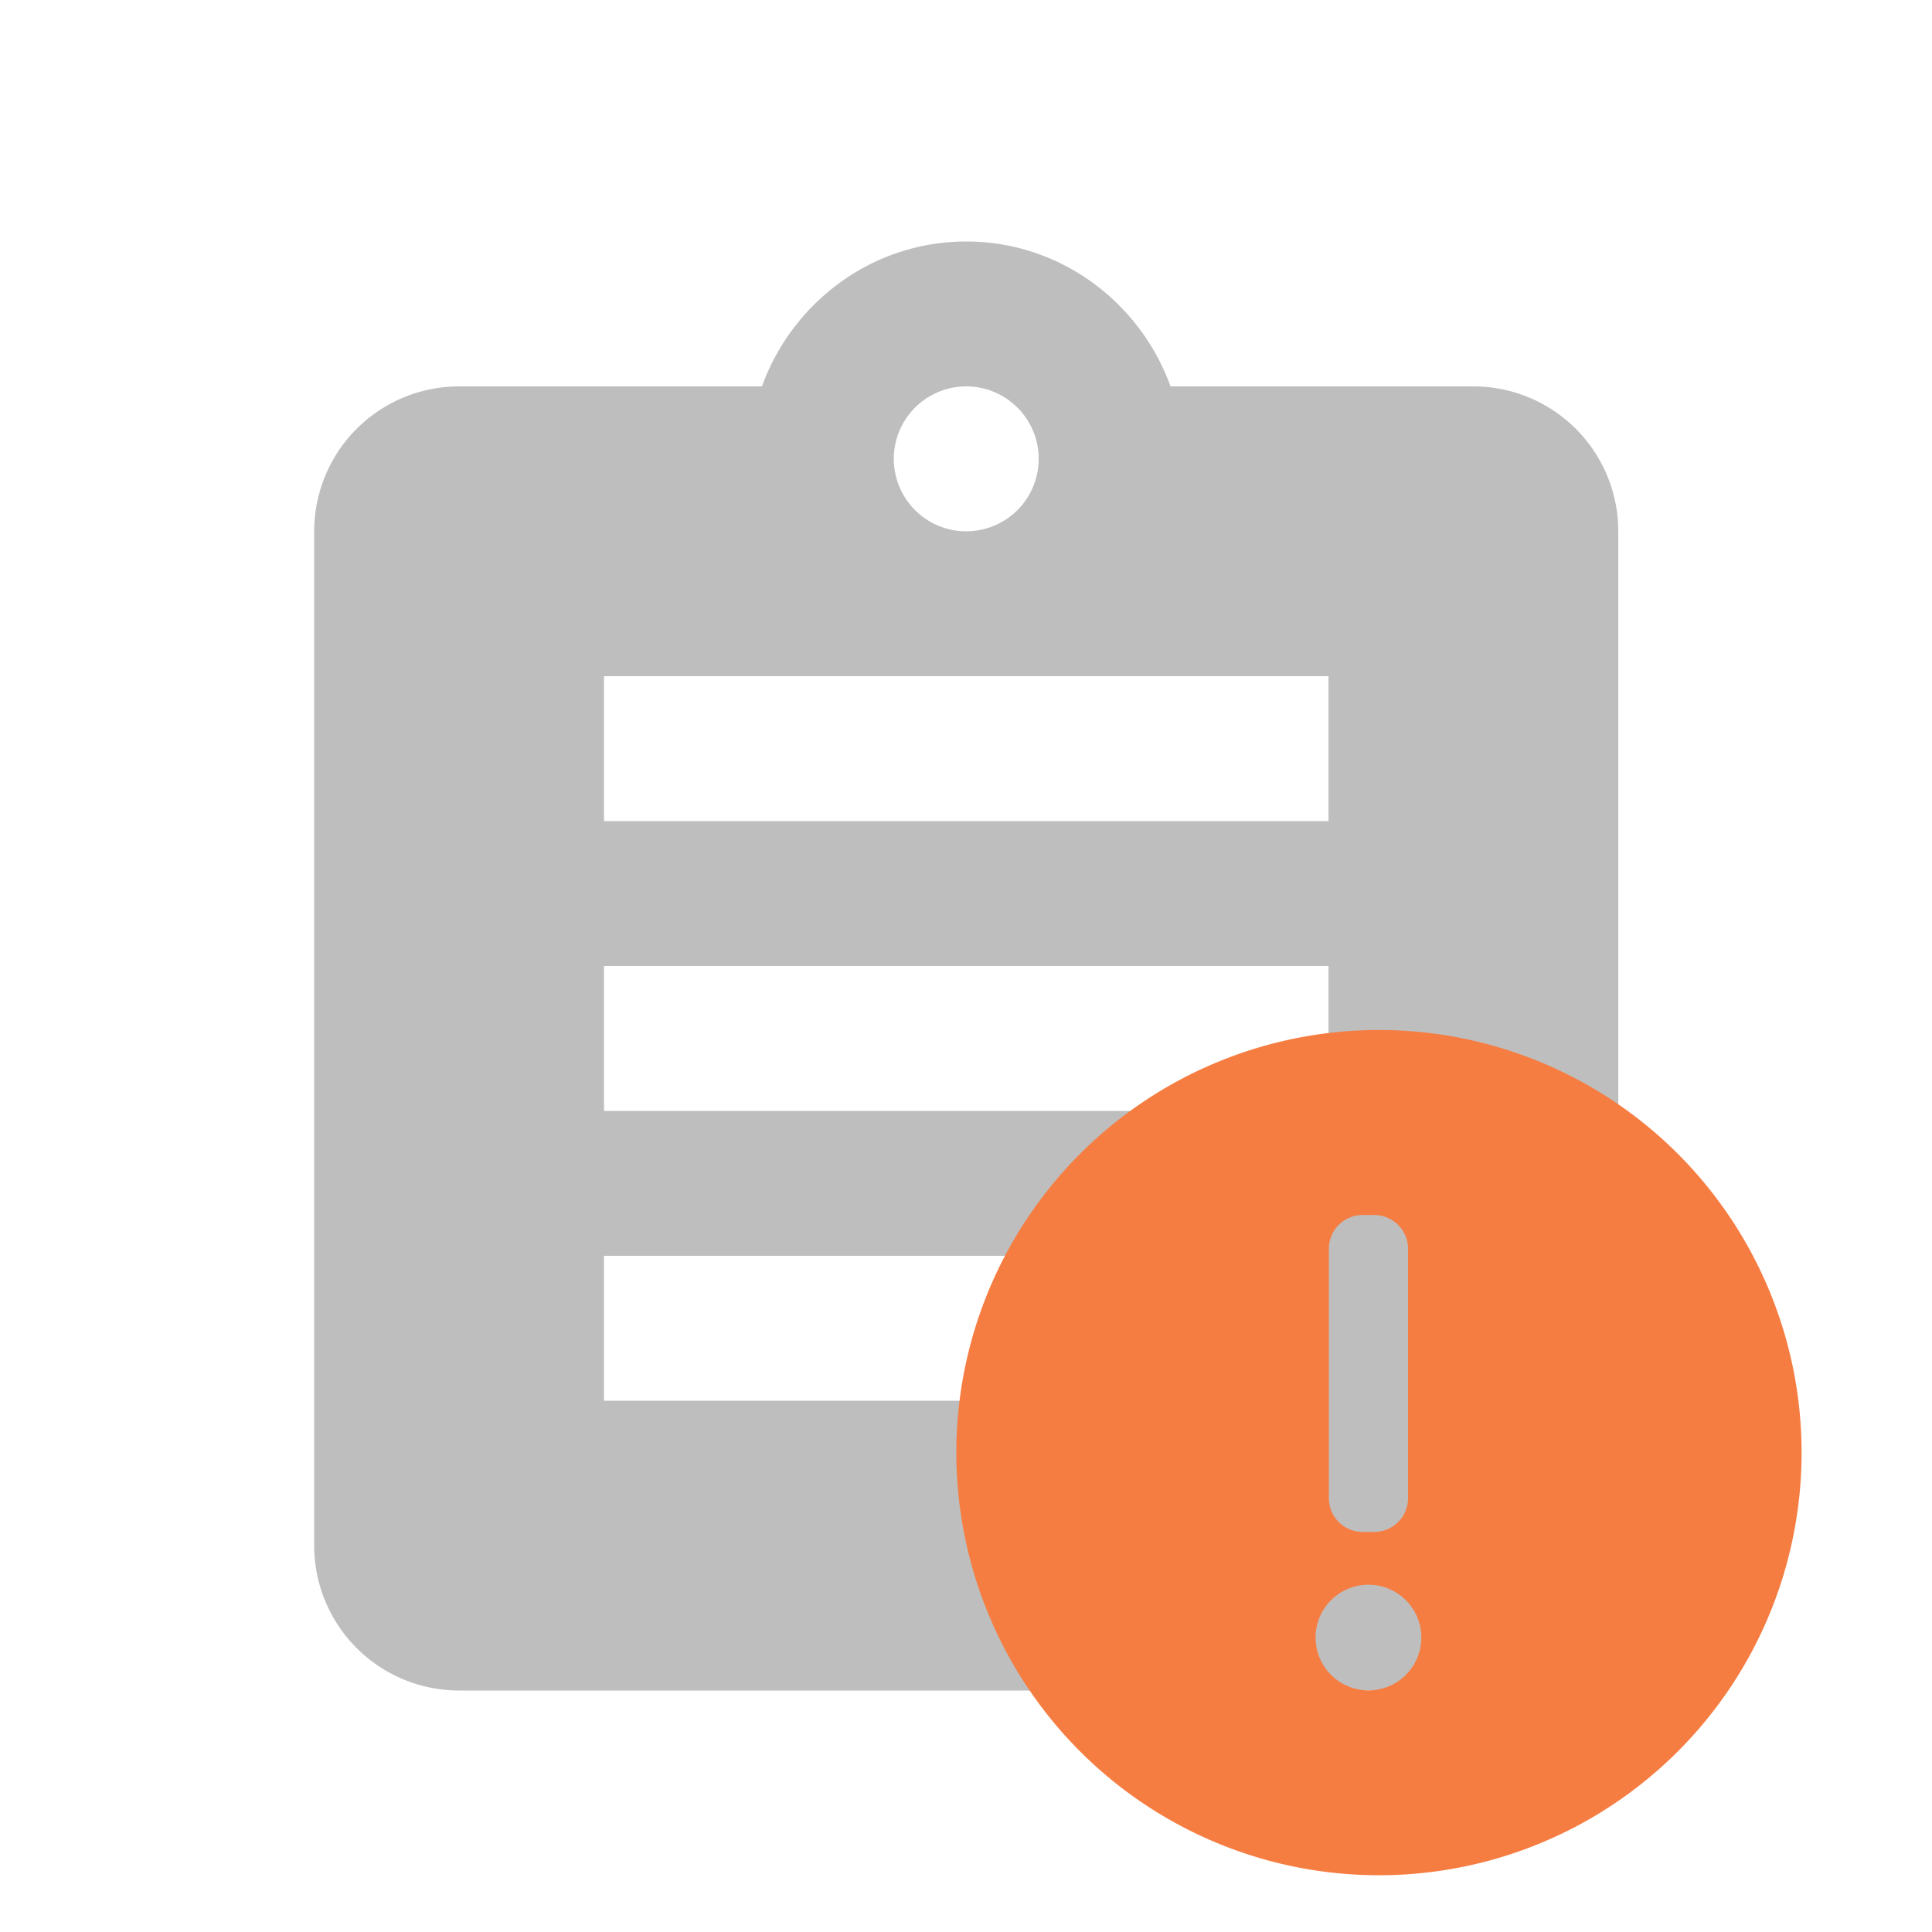<svg version="1.1" viewBox="0 0 16 16.003" xmlns="http://www.w3.org/2000/svg">
 <g transform="translate(-385.03 235)">
  <g fill="#bebebe">
   <circle transform="matrix(-.064 -.998 .998 -.064 0 0)" cx="197.24" cy="394.25" r="0"/>
   <path d="m396.032-228.2h-6v-1.2h6m0 3.6h-6v-1.2h6m-1.8 3.6h-4.2v-1.2h4.2m-1.2-7.2a.6.6 0 0 1 .6.6.6.6 0 0 1 -.6.6.6.6 0 0 1 -.6-.6.6.6 0 0 1 .6-.6m4.2 0h-2.508c-.252-.696-.912-1.2-1.692-1.2s-1.44.504-1.692 1.2h-2.508a1.2 1.2 0 0 0 -1.2 1.2v8.4a1.2 1.2 0 0 0 1.2 1.2h8.4a1.2 1.2 0 0 0 1.2-1.2v-8.4a1.2 1.2 0 0 0 -1.2-1.2z"/>
  </g>
  <path d="m396.45-219.47a3.5 3.5 0 0 1-3.5-3.5 3.5 3.5 0 0 1 3.5-3.5 3.5 3.5 0 0 1 3.5 3.5 3.5 3.5 0 0 1-3.5 3.5zm-0.087-1.531a0.438 0.438 0 0 0 0.438-0.437 0.438 0.438 0 0 0-0.438-0.438 0.438 0.438 0 0 0-0.438 0.438 0.438 0.438 0 0 0 0.438 0.437zm-0.047-1.312h0.093c0.156 0 0.282-0.125 0.282-0.281v-2.063c0-0.156-0.126-0.281-0.282-0.281h-0.093c-0.156 0-0.281 0.125-0.281 0.281v2.063c0 0.156 0.125 0.281 0.281 0.281z" fill="#f67d42" fill-rule="evenodd"/>
 </g>
</svg>
